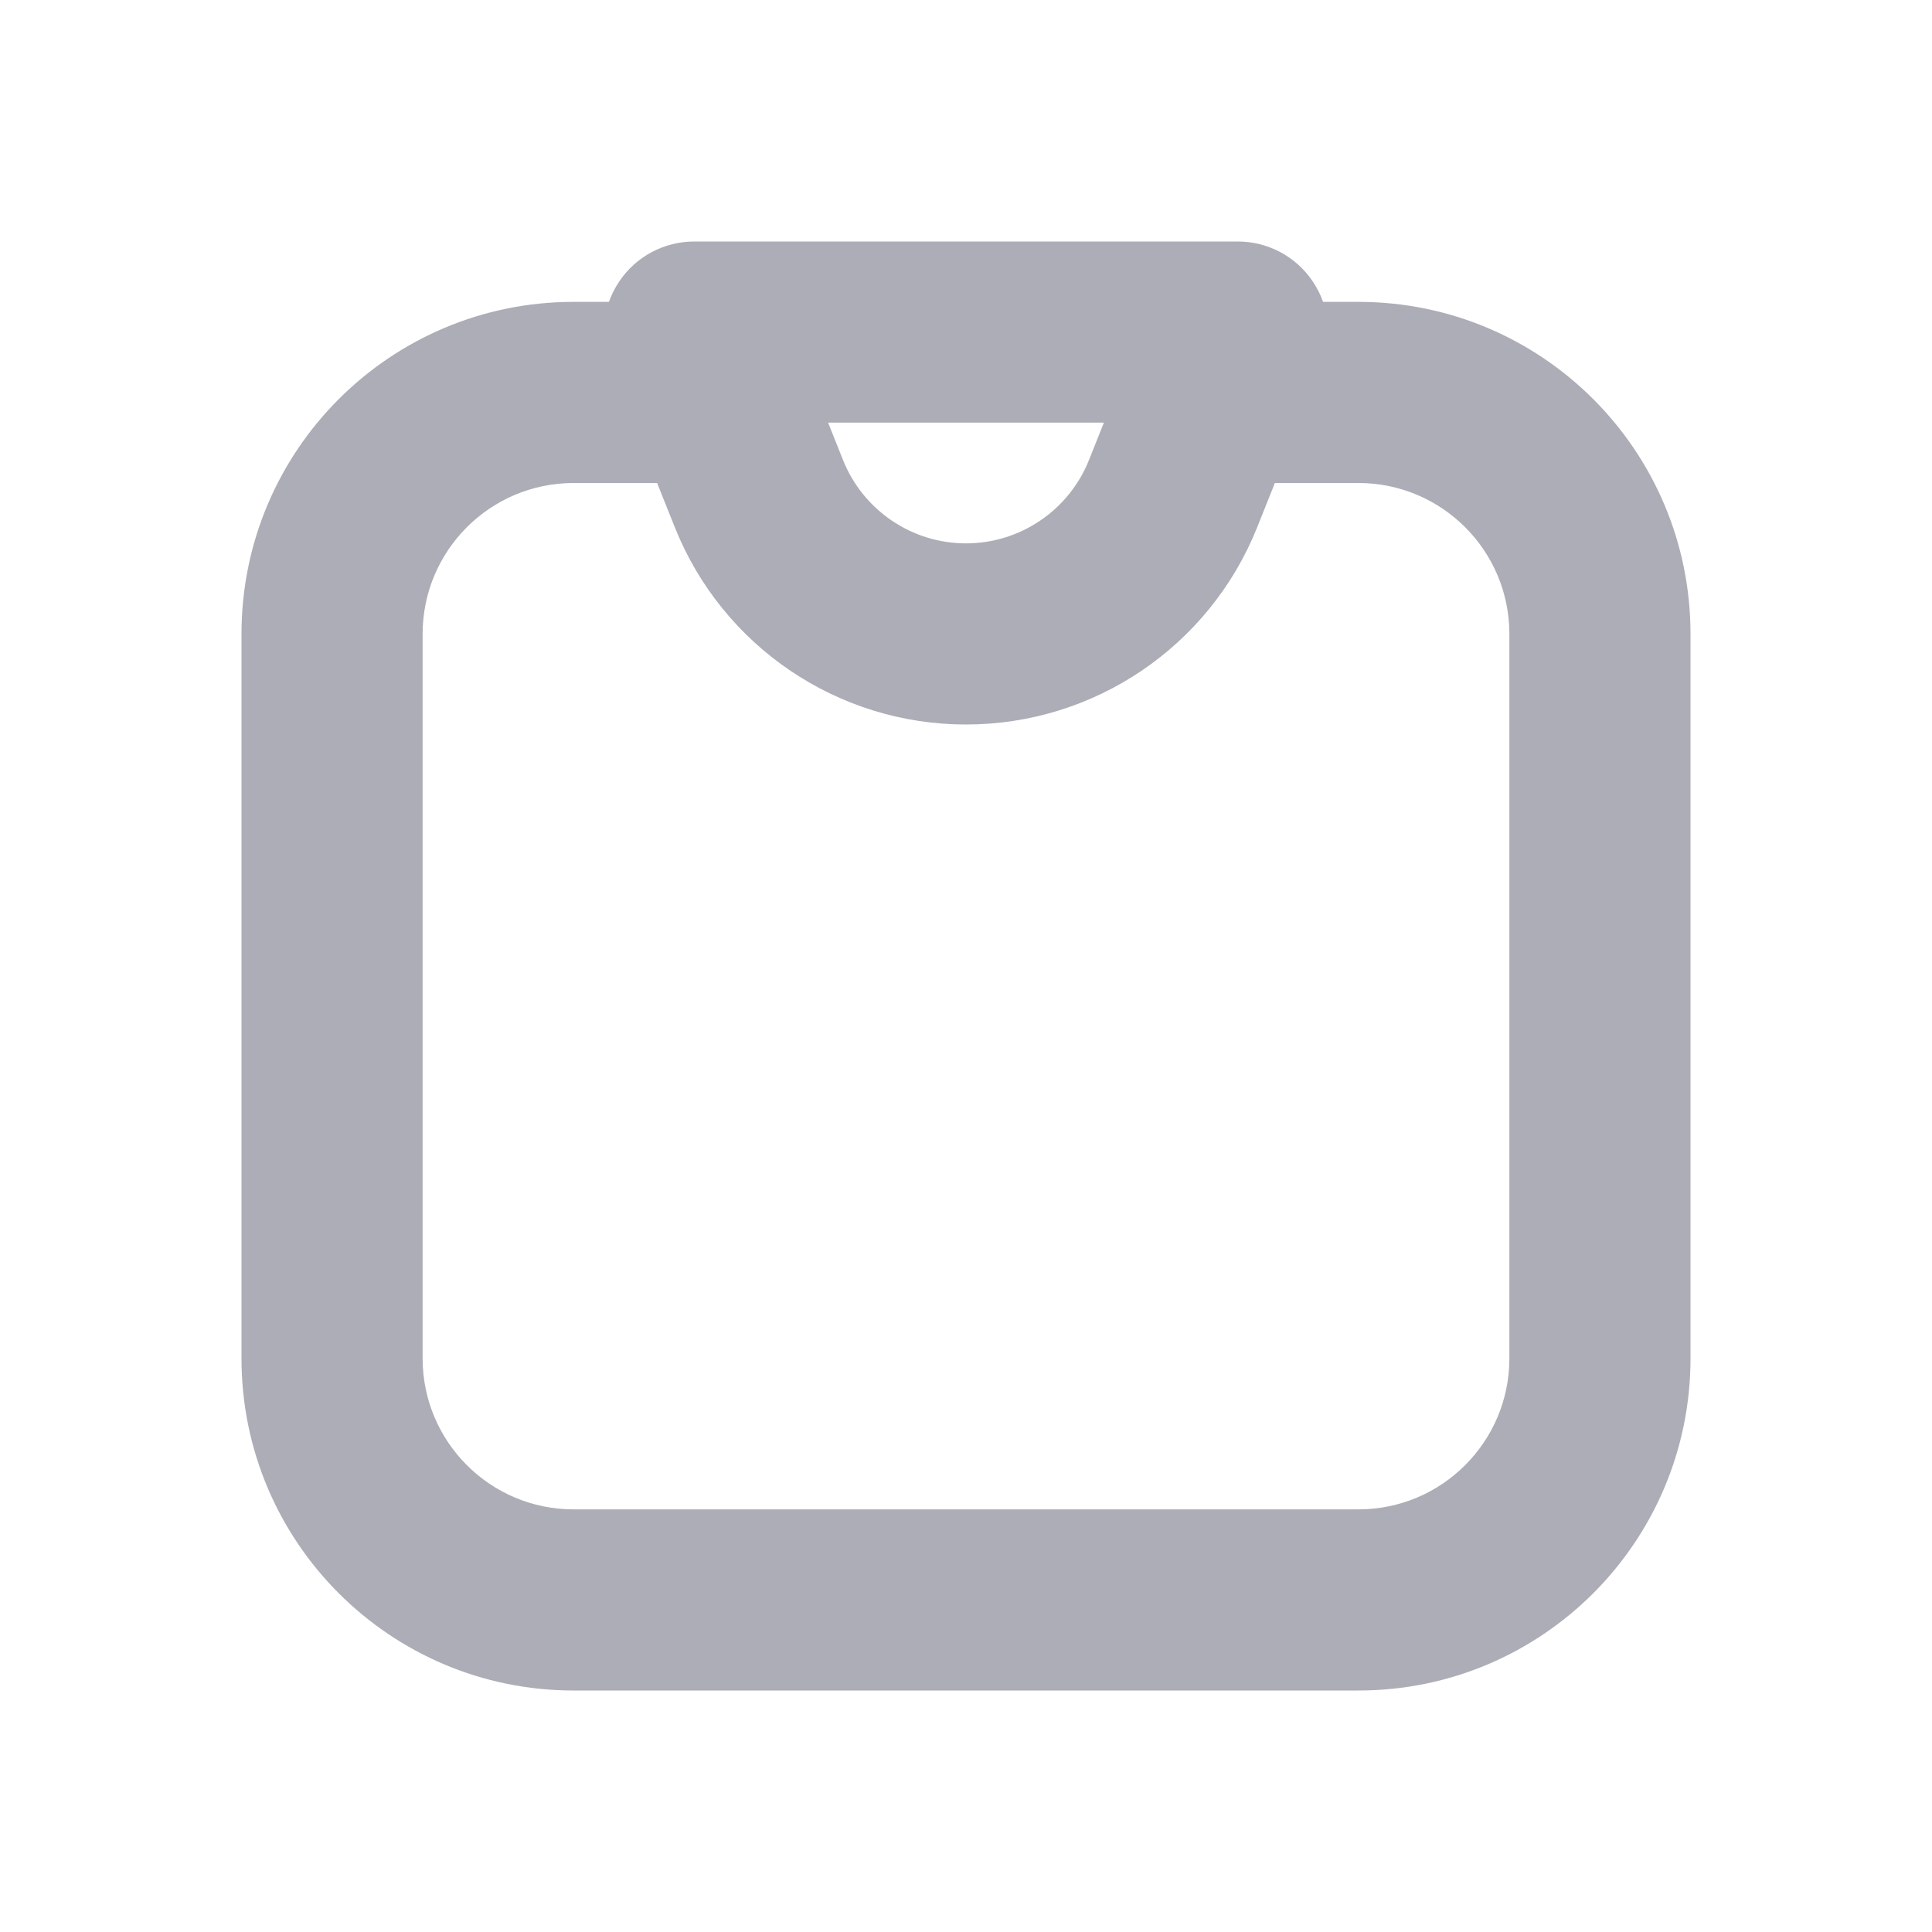 <svg width="16" height="16" viewBox="0 0 16 16" fill="none" xmlns="http://www.w3.org/2000/svg">
<g opacity="0.6">
<path fill-rule="evenodd" clip-rule="evenodd" d="M5.129 2.33C5.268 2.123 5.501 2 5.75 2H10.25C10.499 2 10.732 2.123 10.871 2.33C10.907 2.383 10.936 2.44 10.957 2.5H11.25C12.769 2.5 14 3.731 14 5.25V11.25C14 12.769 12.769 14 11.25 14H4.75C3.231 14 2 12.769 2 11.25V5.25C2 3.731 3.231 2.5 4.75 2.5H5.043C5.064 2.44 5.093 2.383 5.129 2.33ZM5.442 4H4.75C4.06 4 3.5 4.56 3.5 5.25V11.25C3.5 11.94 4.06 12.5 4.75 12.5H11.25C11.94 12.5 12.5 11.94 12.5 11.25V5.25C12.5 4.56 11.94 4 11.25 4H10.558L10.411 4.368C10.016 5.354 9.062 6 8 6C6.938 6 5.984 5.354 5.589 4.368L5.442 4ZM9.142 3.5H6.858L6.982 3.811C7.149 4.227 7.552 4.5 8 4.5C8.448 4.5 8.851 4.227 9.018 3.811L9.142 3.5Z" fill="#747686"/>
</g>
</svg>
